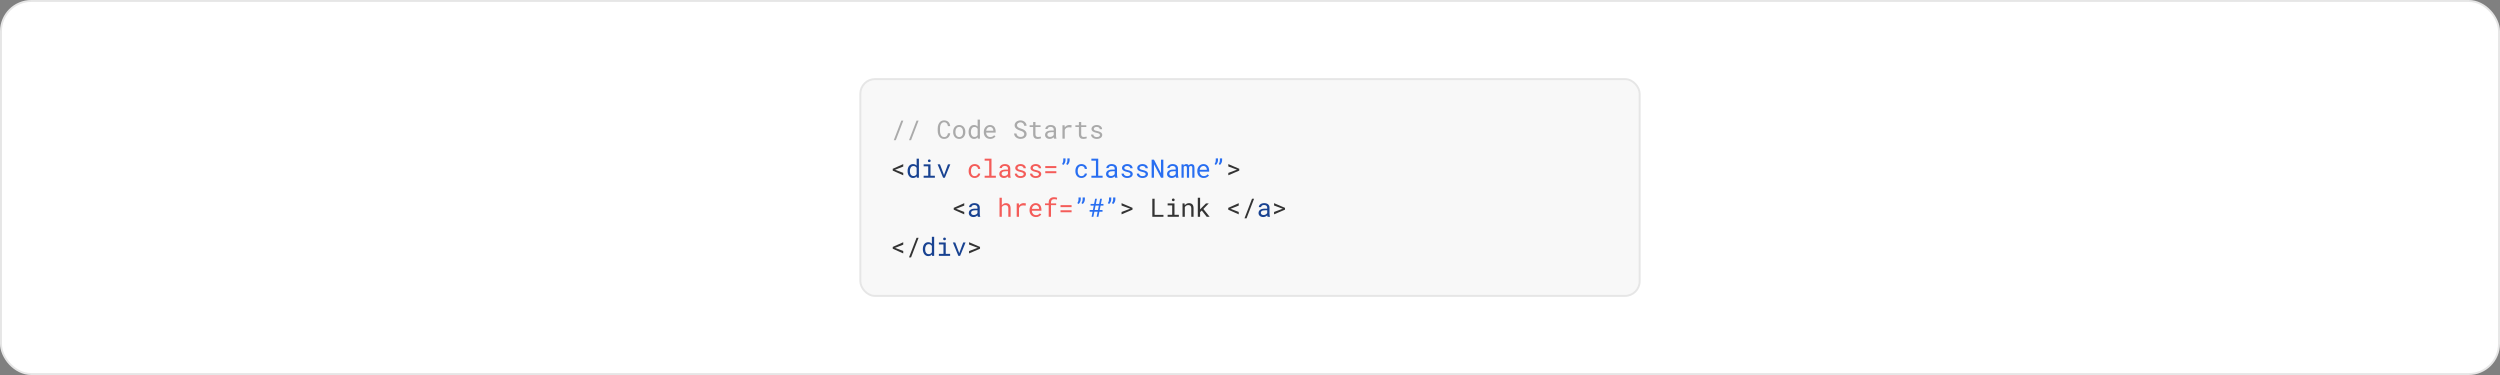 <svg width="1280" height="192" viewBox="0 0 1280 192" fill="none" xmlns="http://www.w3.org/2000/svg">
<rect x="0" y="0" width="1280" height="192" fill="#808080" stroke="none"/>
<rect x="0.5" y="0.5" width="1279" height="191" rx="15.5" fill="white"/>
<rect x="440.5" y="40.5" width="399" height="111" rx="7.5" fill="#F8F8F8"/>
<path d="M458.653 71.793H457.6L461.459 61.758H462.506L458.653 71.793ZM466.461 71.793H465.407L469.267 61.758H470.314L466.461 71.793ZM486.513 68.22C486.458 68.647 486.348 69.041 486.183 69.4C486.018 69.756 485.804 70.061 485.542 70.314C485.275 70.573 484.96 70.774 484.596 70.918C484.236 71.057 483.834 71.127 483.39 71.127C483.009 71.127 482.662 71.074 482.349 70.968C482.04 70.858 481.765 70.708 481.524 70.518C481.278 70.327 481.067 70.103 480.889 69.845C480.716 69.587 480.572 69.305 480.458 69.001C480.339 68.696 480.25 68.376 480.191 68.042C480.136 67.708 480.106 67.369 480.102 67.026V65.738C480.106 65.395 480.136 65.056 480.191 64.722C480.25 64.388 480.339 64.068 480.458 63.764C480.572 63.459 480.716 63.178 480.889 62.919C481.067 62.657 481.278 62.431 481.524 62.24C481.765 62.05 482.04 61.902 482.349 61.796C482.658 61.686 483.005 61.631 483.39 61.631C483.851 61.631 484.264 61.703 484.628 61.847C484.992 61.986 485.305 62.185 485.567 62.443C485.83 62.706 486.039 63.019 486.196 63.383C486.357 63.747 486.462 64.149 486.513 64.589H485.339C485.301 64.31 485.235 64.049 485.142 63.808C485.049 63.567 484.924 63.355 484.768 63.173C484.611 62.991 484.418 62.85 484.19 62.748C483.966 62.642 483.699 62.589 483.39 62.589C483.111 62.589 482.863 62.636 482.647 62.729C482.436 62.818 482.254 62.941 482.102 63.097C481.945 63.254 481.814 63.436 481.708 63.643C481.606 63.85 481.524 64.07 481.46 64.303C481.397 64.536 481.35 64.775 481.321 65.02C481.295 65.262 481.283 65.497 481.283 65.725V67.026C481.283 67.255 481.295 67.492 481.321 67.737C481.35 67.978 481.397 68.216 481.46 68.448C481.524 68.685 481.606 68.907 481.708 69.115C481.81 69.322 481.939 69.504 482.095 69.661C482.252 69.822 482.436 69.948 482.647 70.041C482.859 70.13 483.107 70.175 483.39 70.175C483.699 70.175 483.966 70.126 484.19 70.029C484.418 69.931 484.611 69.794 484.768 69.616C484.924 69.443 485.049 69.237 485.142 69.001C485.235 68.759 485.301 68.499 485.339 68.22H486.513ZM488.005 67.502C488.005 67.007 488.077 66.548 488.221 66.125C488.365 65.698 488.572 65.327 488.843 65.014C489.109 64.701 489.435 64.456 489.82 64.278C490.205 64.096 490.639 64.005 491.122 64.005C491.608 64.005 492.044 64.096 492.429 64.278C492.819 64.456 493.149 64.701 493.419 65.014C493.686 65.327 493.891 65.698 494.035 66.125C494.179 66.548 494.251 67.007 494.251 67.502V67.642C494.251 68.137 494.179 68.596 494.035 69.019C493.891 69.443 493.686 69.811 493.419 70.124C493.149 70.437 492.821 70.683 492.436 70.86C492.05 71.038 491.617 71.127 491.134 71.127C490.648 71.127 490.21 71.038 489.82 70.86C489.435 70.683 489.109 70.437 488.843 70.124C488.572 69.811 488.365 69.443 488.221 69.019C488.077 68.596 488.005 68.137 488.005 67.642V67.502ZM489.179 67.642C489.179 67.981 489.219 68.304 489.3 68.613C489.38 68.918 489.503 69.187 489.668 69.419C489.829 69.652 490.032 69.836 490.277 69.972C490.523 70.107 490.808 70.175 491.134 70.175C491.456 70.175 491.737 70.107 491.979 69.972C492.224 69.836 492.429 69.652 492.594 69.419C492.755 69.187 492.876 68.918 492.956 68.613C493.036 68.304 493.077 67.981 493.077 67.642V67.502C493.077 67.168 493.034 66.849 492.95 66.544C492.869 66.235 492.749 65.964 492.588 65.731C492.423 65.499 492.218 65.315 491.972 65.179C491.731 65.04 491.447 64.97 491.122 64.97C490.796 64.97 490.512 65.04 490.271 65.179C490.03 65.315 489.829 65.499 489.668 65.731C489.503 65.964 489.38 66.235 489.3 66.544C489.219 66.849 489.179 67.168 489.179 67.502V67.642ZM495.92 67.509C495.92 66.997 495.984 66.527 496.111 66.1C496.242 65.668 496.428 65.298 496.669 64.989C496.906 64.68 497.194 64.439 497.533 64.265C497.871 64.092 498.25 64.005 498.669 64.005C499.079 64.005 499.437 64.075 499.742 64.214C500.051 64.35 500.317 64.549 500.542 64.811V61.25H501.716V71H500.637L500.586 70.276C500.357 70.556 500.084 70.767 499.767 70.911C499.45 71.055 499.079 71.127 498.656 71.127C498.242 71.127 497.865 71.038 497.526 70.86C497.192 70.683 496.906 70.437 496.669 70.124C496.432 69.811 496.248 69.443 496.117 69.019C495.986 68.592 495.92 68.133 495.92 67.642V67.509ZM497.095 67.642C497.095 67.976 497.131 68.294 497.203 68.594C497.275 68.895 497.387 69.159 497.539 69.388C497.687 69.616 497.878 69.798 498.11 69.934C498.343 70.065 498.622 70.13 498.948 70.13C499.342 70.13 499.668 70.041 499.926 69.864C500.184 69.686 500.389 69.447 500.542 69.147V65.96C500.389 65.681 500.184 65.452 499.926 65.274C499.668 65.092 499.346 65.001 498.961 65.001C498.631 65.001 498.347 65.069 498.11 65.205C497.878 65.34 497.687 65.522 497.539 65.751C497.387 65.983 497.275 66.252 497.203 66.557C497.131 66.857 497.095 67.174 497.095 67.509V67.642ZM506.984 71.127C506.502 71.127 506.058 71.044 505.651 70.879C505.249 70.714 504.904 70.484 504.617 70.188C504.329 69.891 504.105 69.54 503.944 69.134C503.783 68.728 503.703 68.285 503.703 67.807V67.54C503.703 66.986 503.792 66.491 503.969 66.055C504.147 65.615 504.384 65.243 504.68 64.938C504.972 64.638 505.304 64.407 505.677 64.246C506.053 64.085 506.438 64.005 506.832 64.005C507.327 64.005 507.759 64.092 508.127 64.265C508.499 64.434 508.808 64.669 509.054 64.97C509.299 65.274 509.481 65.632 509.6 66.043C509.722 66.453 509.784 66.897 509.784 67.376V67.902H504.877V67.947C504.907 68.281 504.972 68.575 505.074 68.829C505.18 69.083 505.323 69.307 505.505 69.502C505.692 69.709 505.916 69.872 506.178 69.991C506.441 70.109 506.73 70.168 507.048 70.168C507.467 70.168 507.839 70.084 508.165 69.915C508.491 69.745 508.762 69.521 508.978 69.242L509.695 69.8C509.466 70.147 509.124 70.456 508.667 70.727C508.214 70.994 507.653 71.127 506.984 71.127ZM506.832 64.97C506.595 64.97 506.371 65.014 506.159 65.103C505.948 65.188 505.757 65.312 505.588 65.478C505.419 65.647 505.275 65.854 505.156 66.1C505.042 66.341 504.962 66.62 504.915 66.938H508.609V66.88C508.609 66.669 508.569 66.442 508.489 66.201C508.408 65.956 508.296 65.744 508.152 65.566C508.008 65.389 507.826 65.245 507.606 65.135C507.391 65.025 507.132 64.97 506.832 64.97ZM524.402 68.664C524.402 68.38 524.337 68.141 524.206 67.947C524.079 67.752 523.914 67.587 523.71 67.452C523.507 67.32 523.283 67.21 523.038 67.122C522.796 67.033 522.564 66.952 522.339 66.88C522.014 66.775 521.681 66.648 521.343 66.499C521.008 66.347 520.704 66.165 520.429 65.954C520.149 65.738 519.921 65.484 519.743 65.192C519.57 64.896 519.483 64.549 519.483 64.151C519.483 63.753 519.57 63.398 519.743 63.084C519.921 62.771 520.152 62.507 520.435 62.291C520.719 62.075 521.04 61.912 521.4 61.802C521.76 61.688 522.121 61.631 522.485 61.631C522.887 61.631 523.275 61.699 523.647 61.834C524.019 61.965 524.349 62.151 524.637 62.393C524.925 62.634 525.156 62.926 525.329 63.269C525.503 63.611 525.594 63.994 525.602 64.418H524.396C524.362 64.151 524.297 63.91 524.199 63.694C524.102 63.474 523.973 63.285 523.812 63.129C523.651 62.972 523.459 62.852 523.234 62.767C523.014 62.678 522.765 62.634 522.485 62.634C522.261 62.634 522.041 62.666 521.825 62.729C521.614 62.792 521.425 62.888 521.26 63.015C521.091 63.142 520.956 63.298 520.854 63.484C520.757 63.671 520.708 63.886 520.708 64.132C520.712 64.398 520.78 64.625 520.911 64.811C521.042 64.993 521.209 65.147 521.413 65.274C521.611 65.401 521.827 65.507 522.06 65.592C522.297 65.676 522.519 65.751 522.727 65.814C523.069 65.92 523.412 66.049 523.755 66.201C524.098 66.349 524.411 66.54 524.694 66.772C524.974 66.988 525.198 67.253 525.367 67.566C525.541 67.879 525.627 68.241 525.627 68.651C525.627 69.066 525.534 69.428 525.348 69.737C525.166 70.046 524.929 70.302 524.637 70.505C524.345 70.712 524.015 70.869 523.647 70.975C523.279 71.076 522.911 71.127 522.542 71.127C522.102 71.127 521.669 71.053 521.241 70.905C520.818 70.757 520.45 70.543 520.137 70.264C519.857 70.022 519.635 69.741 519.47 69.419C519.309 69.094 519.223 68.732 519.21 68.334H520.41C520.448 68.622 520.526 68.878 520.645 69.102C520.763 69.322 520.915 69.508 521.102 69.661C521.288 69.817 521.501 69.936 521.743 70.016C521.988 70.092 522.255 70.13 522.542 70.13C522.771 70.13 522.995 70.103 523.215 70.048C523.44 69.989 523.639 69.898 523.812 69.775C523.986 69.656 524.127 69.506 524.237 69.324C524.347 69.138 524.402 68.918 524.402 68.664ZM530.153 62.469V64.132H532.769V65.04H530.153V68.772C530.153 69.039 530.187 69.259 530.255 69.432C530.323 69.606 530.416 69.743 530.534 69.845C530.653 69.951 530.788 70.025 530.94 70.067C531.097 70.109 531.262 70.13 531.436 70.13C531.562 70.13 531.694 70.124 531.829 70.111C531.965 70.094 532.098 70.075 532.229 70.054C532.356 70.033 532.474 70.012 532.584 69.991C532.699 69.965 532.792 69.944 532.864 69.927L533.029 70.759C532.931 70.818 532.813 70.871 532.673 70.918C532.534 70.96 532.381 70.996 532.216 71.025C532.051 71.059 531.876 71.085 531.689 71.102C531.507 71.118 531.326 71.127 531.144 71.127C530.839 71.127 530.553 71.085 530.287 71C530.024 70.911 529.796 70.772 529.601 70.581C529.406 70.395 529.252 70.154 529.138 69.857C529.028 69.557 528.973 69.195 528.973 68.772V65.04H527.17V64.132H528.973V62.469H530.153ZM539.694 71C539.647 70.911 539.609 70.801 539.58 70.67C539.554 70.534 539.535 70.395 539.522 70.251C539.404 70.37 539.271 70.482 539.123 70.587C538.979 70.693 538.82 70.786 538.646 70.867C538.469 70.947 538.28 71.011 538.082 71.057C537.883 71.104 537.671 71.127 537.447 71.127C537.083 71.127 536.753 71.074 536.457 70.968C536.165 70.862 535.917 70.719 535.714 70.537C535.507 70.359 535.346 70.147 535.231 69.902C535.121 69.652 535.066 69.383 535.066 69.096C535.066 68.719 535.14 68.389 535.289 68.106C535.441 67.822 535.655 67.585 535.93 67.394C536.205 67.208 536.535 67.069 536.92 66.976C537.309 66.882 537.743 66.836 538.221 66.836H539.503V66.296C539.503 66.089 539.465 65.903 539.389 65.738C539.313 65.573 539.205 65.431 539.065 65.312C538.926 65.198 538.754 65.109 538.551 65.046C538.352 64.982 538.128 64.951 537.878 64.951C537.646 64.951 537.436 64.98 537.25 65.04C537.068 65.099 536.914 65.177 536.787 65.274C536.66 65.372 536.56 65.488 536.488 65.624C536.421 65.755 536.387 65.892 536.387 66.036H535.206C535.21 65.787 535.274 65.541 535.396 65.3C535.523 65.059 535.705 64.841 535.942 64.646C536.175 64.456 536.459 64.301 536.793 64.183C537.132 64.064 537.514 64.005 537.942 64.005C538.331 64.005 538.693 64.053 539.027 64.151C539.362 64.244 539.652 64.386 539.897 64.576C540.138 64.771 540.329 65.012 540.468 65.3C540.608 65.588 540.678 65.924 540.678 66.309V69.502C540.678 69.731 540.699 69.974 540.741 70.232C540.784 70.486 540.843 70.708 540.919 70.898V71H539.694ZM537.618 70.105C537.847 70.105 538.06 70.075 538.259 70.016C538.458 69.957 538.64 69.879 538.805 69.781C538.966 69.684 539.106 69.574 539.224 69.451C539.343 69.324 539.436 69.193 539.503 69.058V67.668H538.412C538.005 67.668 537.65 67.704 537.345 67.775C537.045 67.843 536.806 67.949 536.628 68.093C536.501 68.194 536.404 68.315 536.336 68.455C536.272 68.594 536.241 68.753 536.241 68.931C536.241 69.1 536.268 69.257 536.323 69.4C536.382 69.544 536.469 69.667 536.583 69.769C536.698 69.874 536.842 69.957 537.015 70.016C537.189 70.075 537.39 70.105 537.618 70.105ZM547.489 64.005C547.705 64.005 547.929 64.02 548.162 64.049C548.399 64.079 548.576 64.119 548.695 64.17L548.536 65.319C548.308 65.268 548.09 65.232 547.882 65.211C547.679 65.186 547.465 65.173 547.241 65.173C546.953 65.173 546.693 65.209 546.46 65.281C546.228 65.349 546.025 65.45 545.851 65.585C545.694 65.704 545.557 65.85 545.438 66.023C545.324 66.193 545.229 66.383 545.153 66.595V71H543.972V64.132H545.089L545.14 65.052L545.146 65.224C545.426 64.847 545.76 64.551 546.149 64.335C546.543 64.115 546.989 64.005 547.489 64.005ZM553.576 62.469V64.132H556.191V65.04H553.576V68.772C553.576 69.039 553.61 69.259 553.678 69.432C553.745 69.606 553.839 69.743 553.957 69.845C554.076 69.951 554.211 70.025 554.363 70.067C554.52 70.109 554.685 70.13 554.858 70.13C554.985 70.13 555.117 70.124 555.252 70.111C555.387 70.094 555.521 70.075 555.652 70.054C555.779 70.033 555.897 70.012 556.007 69.991C556.122 69.965 556.215 69.944 556.287 69.927L556.452 70.759C556.354 70.818 556.236 70.871 556.096 70.918C555.957 70.96 555.804 70.996 555.639 71.025C555.474 71.059 555.299 71.085 555.112 71.102C554.93 71.118 554.748 71.127 554.566 71.127C554.262 71.127 553.976 71.085 553.709 71C553.447 70.911 553.219 70.772 553.024 70.581C552.829 70.395 552.675 70.154 552.561 69.857C552.451 69.557 552.396 69.195 552.396 68.772V65.04H550.593V64.132H552.396V62.469H553.576ZM563.167 69.178C563.167 69.039 563.14 68.914 563.085 68.804C563.03 68.689 562.937 68.586 562.806 68.493C562.674 68.4 562.501 68.315 562.285 68.239C562.069 68.158 561.801 68.086 561.479 68.023C561.085 67.942 560.726 67.845 560.4 67.731C560.078 67.617 559.803 67.479 559.575 67.318C559.342 67.162 559.162 66.978 559.035 66.766C558.908 66.55 558.845 66.301 558.845 66.017C558.845 65.738 558.91 65.478 559.042 65.236C559.173 64.991 559.357 64.777 559.594 64.595C559.831 64.413 560.112 64.269 560.438 64.164C560.768 64.058 561.13 64.005 561.523 64.005C561.947 64.005 562.327 64.06 562.666 64.17C563.005 64.28 563.292 64.432 563.529 64.627C563.766 64.822 563.948 65.05 564.075 65.312C564.206 65.571 564.272 65.85 564.272 66.15H563.098C563.098 66.002 563.06 65.858 562.983 65.719C562.907 65.575 562.801 65.448 562.666 65.338C562.531 65.228 562.366 65.139 562.171 65.071C561.98 65.004 561.765 64.97 561.523 64.97C561.274 64.97 561.054 64.997 560.863 65.052C560.677 65.107 560.523 65.181 560.4 65.274C560.273 65.368 560.178 65.475 560.114 65.598C560.051 65.721 560.019 65.848 560.019 65.979C560.019 66.114 560.044 66.235 560.095 66.341C560.146 66.447 560.235 66.542 560.362 66.626C560.485 66.711 560.65 66.787 560.857 66.855C561.069 66.923 561.335 66.988 561.657 67.052C562.08 67.141 562.459 67.244 562.793 67.363C563.127 67.477 563.409 67.615 563.637 67.775C563.866 67.94 564.039 68.131 564.158 68.347C564.28 68.562 564.342 68.812 564.342 69.096C564.342 69.4 564.272 69.678 564.132 69.927C563.997 70.177 563.806 70.391 563.561 70.568C563.316 70.746 563.021 70.884 562.679 70.981C562.336 71.078 561.961 71.127 561.555 71.127C561.09 71.127 560.675 71.066 560.311 70.943C559.947 70.816 559.64 70.649 559.391 70.441C559.137 70.238 558.942 70.001 558.807 69.731C558.675 69.46 558.61 69.178 558.61 68.886H559.784C559.801 69.127 559.865 69.331 559.975 69.496C560.089 69.661 560.231 69.794 560.4 69.895C560.565 69.997 560.749 70.069 560.952 70.111C561.155 70.154 561.356 70.175 561.555 70.175C561.868 70.175 562.141 70.139 562.374 70.067C562.607 69.991 562.789 69.887 562.92 69.756C563 69.675 563.062 69.587 563.104 69.489C563.146 69.392 563.167 69.288 563.167 69.178Z" fill="#AAAAAA"/>
<path d="M462.462 89.756L457.079 87.35V86.423L462.462 84.024V85.268L458.577 86.791L458.241 86.899L458.577 87.014L462.462 88.512V89.756ZM628.897 89.749V88.531L633.004 86.982L633.385 86.874L633.004 86.753L628.897 85.23V84.018L634.502 86.417V87.344L628.897 89.749ZM493.692 109.756L488.31 107.35V106.423L493.692 104.024V105.268L489.808 106.792L489.471 106.899L489.808 107.014L493.692 108.512V109.756ZM574.244 109.75V108.531L578.351 106.982L578.732 106.874L578.351 106.753L574.244 105.23V104.018L579.849 106.417V107.344L574.244 109.75ZM591.161 110.003H595.68V111H589.986V101.758H591.161V110.003ZM597.826 104.132H601.336V109.984H603.577V111H597.826V109.984H600.162V105.154H597.826V104.132ZM600.009 102.329C600.009 102.228 600.024 102.132 600.054 102.043C600.088 101.955 600.138 101.878 600.206 101.815C600.261 101.76 600.331 101.718 600.416 101.688C600.504 101.654 600.604 101.637 600.714 101.637C600.824 101.637 600.921 101.654 601.006 101.688C601.09 101.718 601.16 101.76 601.215 101.815C601.283 101.874 601.334 101.948 601.368 102.037C601.402 102.126 601.418 102.223 601.418 102.329C601.418 102.52 601.359 102.678 601.241 102.805C601.122 102.932 600.947 102.996 600.714 102.996C600.477 102.996 600.299 102.932 600.181 102.805C600.066 102.678 600.009 102.52 600.009 102.329ZM605.449 111V104.132H606.503L606.585 105.147C606.687 105.004 606.797 104.872 606.916 104.754C607.038 104.631 607.167 104.525 607.303 104.437C607.506 104.301 607.726 104.197 607.963 104.125C608.204 104.049 608.458 104.009 608.725 104.005C609.084 104.005 609.41 104.056 609.702 104.157C609.998 104.259 610.25 104.417 610.458 104.633C610.665 104.849 610.824 105.124 610.934 105.458C611.048 105.789 611.105 106.182 611.105 106.639V111H609.931V106.665C609.931 106.36 609.897 106.102 609.829 105.89C609.761 105.679 609.662 105.507 609.531 105.376C609.395 105.245 609.23 105.15 609.036 105.09C608.845 105.031 608.625 105.001 608.375 105.001C608.16 105.001 607.959 105.033 607.772 105.097C607.586 105.156 607.415 105.238 607.258 105.344C607.131 105.437 607.013 105.545 606.903 105.668C606.797 105.791 606.704 105.926 606.624 106.074V111H605.449ZM615.313 107.794L614.45 108.626V111H613.27V101.25H614.45V107.217L615.218 106.392L617.472 104.132H618.9L616.12 106.995L619.325 111H617.833L615.313 107.794ZM634.229 109.756L628.847 107.35V106.423L634.229 104.024V105.268L630.345 106.792L630.008 106.899L630.345 107.014L634.229 108.512V109.756ZM638.229 111.793H637.175L641.034 101.758H642.082L638.229 111.793ZM652.32 109.75V108.531L656.427 106.982L656.808 106.874L656.427 106.753L652.32 105.23V104.018L657.925 106.417V107.344L652.32 109.75ZM462.462 129.756L457.079 127.35V126.423L462.462 124.024V125.268L458.577 126.792L458.241 126.899L458.577 127.014L462.462 128.512V129.756ZM466.461 131.793H465.407L469.267 121.758H470.314L466.461 131.793ZM496.168 129.75V128.531L500.275 126.982L500.656 126.874L500.275 126.753L496.168 125.23V124.018L501.773 126.417V127.344L496.168 129.75Z" fill="#333333"/>
<path d="M464.69 87.509C464.69 86.997 464.753 86.527 464.88 86.1C465.012 85.668 465.198 85.298 465.439 84.989C465.676 84.68 465.964 84.439 466.302 84.265C466.641 84.092 467.02 84.005 467.438 84.005C467.849 84.005 468.207 84.075 468.511 84.214C468.82 84.35 469.087 84.549 469.311 84.811V81.25H470.485V91H469.406L469.355 90.276C469.127 90.556 468.854 90.767 468.537 90.911C468.219 91.055 467.849 91.127 467.426 91.127C467.011 91.127 466.634 91.038 466.296 90.86C465.962 90.683 465.676 90.437 465.439 90.124C465.202 89.811 465.018 89.443 464.887 89.019C464.756 88.592 464.69 88.133 464.69 87.642V87.509ZM465.864 87.642C465.864 87.976 465.9 88.294 465.972 88.594C466.044 88.895 466.156 89.159 466.309 89.388C466.457 89.616 466.647 89.798 466.88 89.934C467.113 90.065 467.392 90.13 467.718 90.13C468.111 90.13 468.437 90.041 468.695 89.864C468.953 89.686 469.159 89.447 469.311 89.147V85.96C469.159 85.681 468.953 85.452 468.695 85.274C468.437 85.092 468.116 85.001 467.73 85.001C467.4 85.001 467.117 85.069 466.88 85.205C466.647 85.34 466.457 85.522 466.309 85.751C466.156 85.983 466.044 86.252 465.972 86.557C465.9 86.857 465.864 87.174 465.864 87.509V87.642ZM472.904 84.132H476.414V89.984H478.655V91H472.904V89.984H475.24V85.154H472.904V84.132ZM475.087 82.329C475.087 82.228 475.102 82.132 475.132 82.043C475.166 81.955 475.216 81.878 475.284 81.815C475.339 81.76 475.409 81.718 475.494 81.688C475.583 81.654 475.682 81.637 475.792 81.637C475.902 81.637 475.999 81.654 476.084 81.688C476.169 81.718 476.238 81.76 476.293 81.815C476.361 81.874 476.412 81.948 476.446 82.037C476.48 82.126 476.497 82.223 476.497 82.329C476.497 82.519 476.437 82.678 476.319 82.805C476.2 82.932 476.025 82.996 475.792 82.996C475.555 82.996 475.377 82.932 475.259 82.805C475.145 82.678 475.087 82.519 475.087 82.329ZM482.87 91L480.045 84.132H481.251L483.219 89.311L483.327 89.737L483.441 89.311L485.364 84.132H486.564L483.765 91H482.87ZM500.656 111C500.609 110.911 500.571 110.801 500.542 110.67C500.516 110.535 500.497 110.395 500.484 110.251C500.366 110.369 500.233 110.482 500.084 110.587C499.941 110.693 499.782 110.786 499.608 110.867C499.431 110.947 499.242 111.011 499.043 111.057C498.845 111.104 498.633 111.127 498.409 111.127C498.045 111.127 497.715 111.074 497.418 110.968C497.126 110.862 496.879 110.719 496.676 110.537C496.468 110.359 496.308 110.147 496.193 109.902C496.083 109.652 496.028 109.383 496.028 109.096C496.028 108.719 496.102 108.389 496.25 108.105C496.403 107.822 496.617 107.585 496.892 107.395C497.167 107.208 497.497 107.069 497.882 106.976C498.271 106.882 498.705 106.836 499.183 106.836H500.465V106.296C500.465 106.089 500.427 105.903 500.351 105.738C500.275 105.573 500.167 105.431 500.027 105.312C499.888 105.198 499.716 105.109 499.513 105.046C499.314 104.982 499.09 104.951 498.84 104.951C498.608 104.951 498.398 104.98 498.212 105.04C498.03 105.099 497.875 105.177 497.749 105.274C497.622 105.372 497.522 105.488 497.45 105.624C497.382 105.755 497.349 105.892 497.349 106.036H496.168C496.172 105.786 496.236 105.541 496.358 105.3C496.485 105.059 496.667 104.841 496.904 104.646C497.137 104.456 497.421 104.301 497.755 104.183C498.093 104.064 498.476 104.005 498.904 104.005C499.293 104.005 499.655 104.054 499.989 104.151C500.324 104.244 500.613 104.386 500.859 104.576C501.1 104.771 501.291 105.012 501.43 105.3C501.57 105.588 501.64 105.924 501.64 106.309V109.502C501.64 109.73 501.661 109.974 501.703 110.232C501.745 110.486 501.805 110.708 501.881 110.898V111H500.656ZM498.58 110.105C498.809 110.105 499.022 110.075 499.221 110.016C499.42 109.957 499.602 109.879 499.767 109.781C499.928 109.684 500.068 109.574 500.186 109.451C500.305 109.324 500.398 109.193 500.465 109.058V107.667H499.374C498.967 107.667 498.612 107.703 498.307 107.775C498.007 107.843 497.768 107.949 497.59 108.093C497.463 108.194 497.366 108.315 497.298 108.455C497.234 108.594 497.203 108.753 497.203 108.931C497.203 109.1 497.23 109.257 497.285 109.4C497.344 109.544 497.431 109.667 497.545 109.769C497.66 109.874 497.804 109.957 497.977 110.016C498.151 110.075 498.352 110.105 498.58 110.105ZM649 111C648.954 110.911 648.916 110.801 648.886 110.67C648.861 110.535 648.842 110.395 648.829 110.251C648.711 110.369 648.577 110.482 648.429 110.587C648.285 110.693 648.127 110.786 647.953 110.867C647.775 110.947 647.587 111.011 647.388 111.057C647.189 111.104 646.978 111.127 646.753 111.127C646.389 111.127 646.059 111.074 645.763 110.968C645.471 110.862 645.224 110.719 645.021 110.537C644.813 110.359 644.652 110.147 644.538 109.902C644.428 109.652 644.373 109.383 644.373 109.096C644.373 108.719 644.447 108.389 644.595 108.105C644.748 107.822 644.961 107.585 645.236 107.395C645.511 107.208 645.841 107.069 646.227 106.976C646.616 106.882 647.05 106.836 647.528 106.836H648.81V106.296C648.81 106.089 648.772 105.903 648.696 105.738C648.62 105.573 648.512 105.431 648.372 105.312C648.232 105.198 648.061 105.109 647.858 105.046C647.659 104.982 647.435 104.951 647.185 104.951C646.952 104.951 646.743 104.98 646.557 105.04C646.375 105.099 646.22 105.177 646.093 105.274C645.966 105.372 645.867 105.488 645.795 105.624C645.727 105.755 645.693 105.892 645.693 106.036H644.513C644.517 105.786 644.58 105.541 644.703 105.3C644.83 105.059 645.012 104.841 645.249 104.646C645.482 104.456 645.765 104.301 646.1 104.183C646.438 104.064 646.821 104.005 647.249 104.005C647.638 104.005 648 104.054 648.334 104.151C648.668 104.244 648.958 104.386 649.204 104.576C649.445 104.771 649.635 105.012 649.775 105.3C649.915 105.588 649.984 105.924 649.984 106.309V109.502C649.984 109.73 650.006 109.974 650.048 110.232C650.09 110.486 650.149 110.708 650.226 110.898V111H649ZM646.925 110.105C647.153 110.105 647.367 110.075 647.566 110.016C647.765 109.957 647.947 109.879 648.112 109.781C648.273 109.684 648.412 109.574 648.531 109.451C648.649 109.324 648.742 109.193 648.81 109.058V107.667H647.718C647.312 107.667 646.957 107.703 646.652 107.775C646.351 107.843 646.112 107.949 645.935 108.093C645.808 108.194 645.71 108.315 645.643 108.455C645.579 108.594 645.547 108.753 645.547 108.931C645.547 109.1 645.575 109.257 645.63 109.4C645.689 109.544 645.776 109.667 645.89 109.769C646.004 109.874 646.148 109.957 646.322 110.016C646.495 110.075 646.696 110.105 646.925 110.105ZM472.498 127.509C472.498 126.997 472.561 126.527 472.688 126.1C472.819 125.668 473.005 125.298 473.247 124.989C473.484 124.68 473.771 124.439 474.11 124.265C474.448 124.092 474.827 124.005 475.246 124.005C475.657 124.005 476.014 124.075 476.319 124.214C476.628 124.35 476.894 124.549 477.119 124.811V121.25H478.293V131H477.214L477.163 130.276C476.935 130.556 476.662 130.767 476.344 130.911C476.027 131.055 475.657 131.127 475.233 131.127C474.819 131.127 474.442 131.038 474.104 130.86C473.769 130.683 473.484 130.437 473.247 130.124C473.01 129.811 472.826 129.443 472.694 129.02C472.563 128.592 472.498 128.133 472.498 127.642V127.509ZM473.672 127.642C473.672 127.976 473.708 128.294 473.78 128.594C473.852 128.895 473.964 129.159 474.116 129.388C474.264 129.616 474.455 129.798 474.688 129.934C474.92 130.065 475.2 130.13 475.525 130.13C475.919 130.13 476.245 130.042 476.503 129.864C476.761 129.686 476.966 129.447 477.119 129.146V125.96C476.966 125.681 476.761 125.452 476.503 125.274C476.245 125.092 475.923 125.001 475.538 125.001C475.208 125.001 474.924 125.069 474.688 125.205C474.455 125.34 474.264 125.522 474.116 125.75C473.964 125.983 473.852 126.252 473.78 126.557C473.708 126.857 473.672 127.174 473.672 127.509V127.642ZM480.711 124.132H484.222V129.984H486.462V131H480.711V129.984H483.047V125.154H480.711V124.132ZM482.895 122.329C482.895 122.228 482.91 122.132 482.939 122.043C482.973 121.955 483.024 121.878 483.092 121.815C483.147 121.76 483.217 121.718 483.301 121.688C483.39 121.654 483.49 121.637 483.6 121.637C483.71 121.637 483.807 121.654 483.892 121.688C483.976 121.718 484.046 121.76 484.101 121.815C484.169 121.874 484.22 121.948 484.253 122.037C484.287 122.126 484.304 122.223 484.304 122.329C484.304 122.52 484.245 122.678 484.126 122.805C484.008 122.932 483.832 122.996 483.6 122.996C483.363 122.996 483.185 122.932 483.066 122.805C482.952 122.678 482.895 122.52 482.895 122.329ZM490.677 131L487.853 124.132H489.059L491.026 129.312L491.134 129.737L491.249 129.312L493.172 124.132H494.372L491.572 131H490.677Z" fill="#184291"/>
<path d="M499.069 90.175C499.28 90.175 499.486 90.141 499.685 90.073C499.888 90.005 500.068 89.91 500.224 89.788C500.381 89.669 500.506 89.529 500.599 89.369C500.696 89.204 500.747 89.026 500.751 88.835H501.862C501.858 89.14 501.777 89.432 501.621 89.711C501.468 89.987 501.263 90.228 501.005 90.435C500.747 90.647 500.451 90.816 500.116 90.943C499.782 91.066 499.433 91.127 499.069 91.127C498.548 91.127 498.093 91.034 497.704 90.848C497.315 90.662 496.991 90.41 496.733 90.092C496.471 89.779 496.274 89.417 496.143 89.007C496.011 88.592 495.946 88.156 495.946 87.699V87.433C495.946 86.98 496.011 86.546 496.143 86.131C496.274 85.717 496.471 85.351 496.733 85.033C496.991 84.72 497.315 84.47 497.704 84.284C498.093 84.098 498.548 84.005 499.069 84.005C499.475 84.005 499.847 84.07 500.186 84.202C500.529 84.329 500.825 84.502 501.075 84.722C501.32 84.947 501.513 85.211 501.652 85.516C501.792 85.82 501.862 86.146 501.862 86.493H500.751C500.747 86.286 500.7 86.091 500.611 85.909C500.527 85.723 500.41 85.56 500.262 85.42C500.114 85.281 499.936 85.171 499.729 85.09C499.526 85.01 499.306 84.97 499.069 84.97C498.705 84.97 498.398 85.044 498.148 85.192C497.903 85.336 497.704 85.524 497.552 85.757C497.399 85.994 497.289 86.258 497.222 86.55C497.158 86.842 497.126 87.136 497.126 87.433V87.699C497.126 88 497.158 88.298 497.222 88.594C497.289 88.886 497.399 89.149 497.552 89.381C497.7 89.618 497.897 89.811 498.142 89.959C498.392 90.103 498.701 90.175 499.069 90.175ZM504.134 81.25H507.645V89.984H509.885V91H504.134V89.984H506.47V82.272H504.134V81.25ZM516.271 91C516.224 90.911 516.186 90.801 516.157 90.67C516.131 90.534 516.112 90.395 516.1 90.251C515.981 90.37 515.848 90.482 515.7 90.587C515.556 90.693 515.397 90.786 515.224 90.867C515.046 90.947 514.858 91.011 514.659 91.057C514.46 91.104 514.248 91.127 514.024 91.127C513.66 91.127 513.33 91.074 513.034 90.968C512.742 90.862 512.494 90.719 512.291 90.537C512.084 90.359 511.923 90.147 511.809 89.902C511.699 89.652 511.644 89.383 511.644 89.096C511.644 88.719 511.718 88.389 511.866 88.106C512.018 87.822 512.232 87.585 512.507 87.394C512.782 87.208 513.112 87.069 513.497 86.976C513.886 86.882 514.32 86.836 514.798 86.836H516.081V86.296C516.081 86.089 516.042 85.903 515.966 85.738C515.89 85.573 515.782 85.431 515.643 85.312C515.503 85.198 515.332 85.109 515.128 85.046C514.93 84.982 514.705 84.951 514.456 84.951C514.223 84.951 514.013 84.98 513.827 85.04C513.645 85.099 513.491 85.177 513.364 85.274C513.237 85.372 513.137 85.488 513.065 85.624C512.998 85.755 512.964 85.892 512.964 86.036H511.783C511.787 85.787 511.851 85.541 511.974 85.3C512.101 85.059 512.283 84.841 512.52 84.646C512.752 84.456 513.036 84.301 513.37 84.183C513.709 84.064 514.092 84.005 514.519 84.005C514.908 84.005 515.27 84.053 515.604 84.151C515.939 84.244 516.229 84.386 516.474 84.576C516.715 84.771 516.906 85.012 517.045 85.3C517.185 85.588 517.255 85.924 517.255 86.309V89.502C517.255 89.731 517.276 89.974 517.318 90.232C517.361 90.486 517.42 90.708 517.496 90.898V91H516.271ZM514.195 90.105C514.424 90.105 514.638 90.075 514.836 90.016C515.035 89.957 515.217 89.879 515.382 89.781C515.543 89.684 515.683 89.574 515.801 89.451C515.92 89.324 516.013 89.193 516.081 89.058V87.668H514.989C514.583 87.668 514.227 87.704 513.922 87.775C513.622 87.843 513.383 87.949 513.205 88.093C513.078 88.194 512.981 88.315 512.913 88.455C512.85 88.594 512.818 88.753 512.818 88.931C512.818 89.1 512.845 89.257 512.9 89.4C512.96 89.544 513.046 89.667 513.161 89.769C513.275 89.874 513.419 89.957 513.592 90.016C513.766 90.075 513.967 90.105 514.195 90.105ZM524.129 89.178C524.129 89.039 524.102 88.914 524.047 88.804C523.992 88.689 523.899 88.586 523.768 88.493C523.636 88.4 523.463 88.315 523.247 88.239C523.031 88.158 522.763 88.086 522.441 88.023C522.047 87.942 521.688 87.845 521.362 87.731C521.04 87.617 520.765 87.479 520.537 87.318C520.304 87.162 520.124 86.978 519.997 86.766C519.87 86.55 519.807 86.301 519.807 86.017C519.807 85.738 519.872 85.478 520.003 85.236C520.135 84.991 520.319 84.777 520.556 84.595C520.793 84.413 521.074 84.269 521.4 84.164C521.73 84.058 522.092 84.005 522.485 84.005C522.909 84.005 523.289 84.06 523.628 84.17C523.966 84.28 524.254 84.432 524.491 84.627C524.728 84.822 524.91 85.05 525.037 85.312C525.168 85.571 525.234 85.85 525.234 86.15H524.06C524.06 86.002 524.021 85.858 523.945 85.719C523.869 85.575 523.763 85.448 523.628 85.338C523.493 85.228 523.327 85.139 523.133 85.071C522.942 85.004 522.727 84.97 522.485 84.97C522.236 84.97 522.016 84.997 521.825 85.052C521.639 85.107 521.485 85.181 521.362 85.274C521.235 85.368 521.14 85.475 521.076 85.598C521.013 85.721 520.981 85.848 520.981 85.979C520.981 86.114 521.006 86.235 521.057 86.341C521.108 86.447 521.197 86.542 521.324 86.626C521.446 86.711 521.611 86.787 521.819 86.855C522.03 86.923 522.297 86.988 522.619 87.052C523.042 87.141 523.421 87.244 523.755 87.363C524.089 87.477 524.371 87.615 524.599 87.775C524.828 87.94 525.001 88.131 525.12 88.347C525.242 88.562 525.304 88.812 525.304 89.096C525.304 89.4 525.234 89.678 525.094 89.927C524.959 90.177 524.768 90.391 524.523 90.568C524.278 90.746 523.983 90.884 523.641 90.981C523.298 91.078 522.923 91.127 522.517 91.127C522.052 91.127 521.637 91.066 521.273 90.943C520.909 90.816 520.602 90.649 520.353 90.441C520.099 90.238 519.904 90.001 519.769 89.731C519.637 89.46 519.572 89.178 519.572 88.886H520.746C520.763 89.127 520.826 89.331 520.937 89.496C521.051 89.661 521.193 89.794 521.362 89.895C521.527 89.997 521.711 90.069 521.914 90.111C522.117 90.154 522.318 90.175 522.517 90.175C522.83 90.175 523.103 90.139 523.336 90.067C523.569 89.991 523.751 89.887 523.882 89.756C523.962 89.675 524.024 89.587 524.066 89.489C524.108 89.392 524.129 89.288 524.129 89.178ZM531.937 89.178C531.937 89.039 531.91 88.914 531.854 88.804C531.799 88.689 531.706 88.586 531.575 88.493C531.444 88.4 531.271 88.315 531.055 88.239C530.839 88.158 530.57 88.086 530.249 88.023C529.855 87.942 529.495 87.845 529.169 87.731C528.848 87.617 528.573 87.479 528.344 87.318C528.111 87.162 527.932 86.978 527.805 86.766C527.678 86.55 527.614 86.301 527.614 86.017C527.614 85.738 527.68 85.478 527.811 85.236C527.942 84.991 528.126 84.777 528.363 84.595C528.6 84.413 528.882 84.269 529.208 84.164C529.538 84.058 529.899 84.005 530.293 84.005C530.716 84.005 531.097 84.06 531.436 84.17C531.774 84.28 532.062 84.432 532.299 84.627C532.536 84.822 532.718 85.05 532.845 85.312C532.976 85.571 533.042 85.85 533.042 86.15H531.867C531.867 86.002 531.829 85.858 531.753 85.719C531.677 85.575 531.571 85.448 531.436 85.338C531.3 85.228 531.135 85.139 530.94 85.071C530.75 85.004 530.534 84.97 530.293 84.97C530.043 84.97 529.823 84.997 529.633 85.052C529.447 85.107 529.292 85.181 529.169 85.274C529.042 85.368 528.947 85.475 528.884 85.598C528.82 85.721 528.789 85.848 528.789 85.979C528.789 86.114 528.814 86.235 528.865 86.341C528.916 86.447 529.004 86.542 529.131 86.626C529.254 86.711 529.419 86.787 529.626 86.855C529.838 86.923 530.105 86.988 530.426 87.052C530.849 87.141 531.228 87.244 531.562 87.363C531.897 87.477 532.178 87.615 532.407 87.775C532.635 87.94 532.809 88.131 532.927 88.347C533.05 88.562 533.111 88.812 533.111 89.096C533.111 89.4 533.042 89.678 532.902 89.927C532.766 90.177 532.576 90.391 532.331 90.568C532.085 90.746 531.791 90.884 531.448 90.981C531.105 91.078 530.731 91.127 530.325 91.127C529.859 91.127 529.444 91.066 529.081 90.943C528.717 90.816 528.41 90.649 528.16 90.441C527.906 90.238 527.712 90.001 527.576 89.731C527.445 89.46 527.379 89.178 527.379 88.886H528.554C528.571 89.127 528.634 89.331 528.744 89.496C528.858 89.661 529 89.794 529.169 89.895C529.334 89.997 529.519 90.069 529.722 90.111C529.925 90.154 530.126 90.175 530.325 90.175C530.638 90.175 530.911 90.139 531.144 90.067C531.376 89.991 531.558 89.887 531.689 89.756C531.77 89.675 531.831 89.587 531.874 89.489C531.916 89.392 531.937 89.288 531.937 89.178ZM540.843 86.049H535.174V85.027H540.843V86.049ZM540.843 88.683H535.174V87.668H540.843V88.683ZM512.932 105.154C513.025 105.014 513.129 104.887 513.243 104.773C513.357 104.654 513.478 104.551 513.605 104.462C513.808 104.314 514.03 104.202 514.271 104.125C514.517 104.049 514.777 104.009 515.052 104.005C515.412 104.005 515.738 104.058 516.03 104.164C516.326 104.265 516.578 104.426 516.785 104.646C516.993 104.866 517.151 105.145 517.261 105.484C517.375 105.818 517.433 106.216 517.433 106.677V111H516.258V106.665C516.258 106.394 516.227 106.157 516.163 105.954C516.1 105.746 516.007 105.575 515.884 105.439C515.753 105.291 515.588 105.181 515.389 105.109C515.19 105.033 514.961 104.997 514.703 105.001C514.492 105.001 514.291 105.031 514.1 105.09C513.91 105.15 513.734 105.234 513.573 105.344C513.446 105.429 513.328 105.528 513.218 105.643C513.112 105.753 513.017 105.875 512.932 106.011V111H511.758V101.25H512.932V105.154ZM524.066 104.005C524.282 104.005 524.506 104.02 524.739 104.049C524.976 104.079 525.153 104.119 525.272 104.17L525.113 105.319C524.885 105.268 524.667 105.232 524.459 105.211C524.256 105.186 524.043 105.173 523.818 105.173C523.531 105.173 523.27 105.209 523.038 105.281C522.805 105.348 522.602 105.45 522.428 105.585C522.272 105.704 522.134 105.85 522.016 106.023C521.901 106.193 521.806 106.383 521.73 106.595V111H520.549V104.132H521.667L521.717 105.052L521.724 105.224C522.003 104.847 522.337 104.551 522.727 104.335C523.12 104.115 523.567 104.005 524.066 104.005ZM530.407 111.127C529.925 111.127 529.48 111.044 529.074 110.879C528.672 110.714 528.327 110.484 528.04 110.188C527.752 109.891 527.528 109.54 527.367 109.134C527.206 108.728 527.125 108.285 527.125 107.807V107.541C527.125 106.986 527.214 106.491 527.392 106.055C527.57 105.615 527.807 105.243 528.103 104.938C528.395 104.638 528.727 104.407 529.1 104.246C529.476 104.085 529.861 104.005 530.255 104.005C530.75 104.005 531.182 104.092 531.55 104.265C531.922 104.434 532.231 104.669 532.477 104.97C532.722 105.274 532.904 105.632 533.022 106.042C533.145 106.453 533.207 106.897 533.207 107.375V107.902H528.3V107.947C528.329 108.281 528.395 108.575 528.497 108.829C528.602 109.083 528.746 109.307 528.928 109.502C529.114 109.709 529.339 109.872 529.601 109.991C529.863 110.109 530.153 110.168 530.471 110.168C530.89 110.168 531.262 110.084 531.588 109.915C531.914 109.745 532.185 109.521 532.4 109.242L533.118 109.8C532.889 110.147 532.546 110.456 532.089 110.727C531.637 110.994 531.076 111.127 530.407 111.127ZM530.255 104.97C530.018 104.97 529.794 105.014 529.582 105.103C529.37 105.188 529.18 105.312 529.011 105.478C528.841 105.647 528.698 105.854 528.579 106.1C528.465 106.341 528.384 106.62 528.338 106.938H532.032V106.88C532.032 106.669 531.992 106.442 531.912 106.201C531.831 105.956 531.719 105.744 531.575 105.566C531.431 105.389 531.249 105.245 531.029 105.135C530.813 105.025 530.555 104.97 530.255 104.97ZM536.933 111V105.04H535.041V104.132H536.933V103.649C536.933 103.209 536.996 102.824 537.123 102.494C537.254 102.16 537.438 101.881 537.675 101.656C537.908 101.432 538.189 101.263 538.52 101.148C538.85 101.034 539.218 100.977 539.624 100.977C539.793 100.977 539.96 100.988 540.125 101.009C540.291 101.026 540.453 101.049 540.614 101.079C540.72 101.1 540.826 101.123 540.932 101.148C541.037 101.17 541.145 101.195 541.255 101.225L541.116 102.196C540.942 102.137 540.739 102.086 540.506 102.043C540.278 101.997 540.032 101.974 539.77 101.974C539.503 101.974 539.266 102.007 539.059 102.075C538.856 102.139 538.687 102.236 538.551 102.367C538.407 102.503 538.297 102.678 538.221 102.894C538.149 103.11 538.113 103.362 538.113 103.649V104.132H540.76V105.04H538.113V111H536.933ZM548.65 106.049H542.982V105.027H548.65V106.049ZM548.65 108.683H542.982V107.667H548.65V108.683Z" fill="#F45C59"/>
<path d="M545.54 82.043C545.54 82.242 545.515 82.452 545.464 82.672C545.417 82.892 545.347 83.108 545.254 83.319C545.157 83.535 545.041 83.74 544.905 83.935C544.77 84.13 544.613 84.303 544.436 84.456L543.794 83.999C543.993 83.698 544.141 83.391 544.239 83.078C544.34 82.765 544.391 82.426 544.391 82.062V81.11H545.54V82.043ZM547.647 82.043C547.647 82.242 547.622 82.452 547.571 82.672C547.525 82.892 547.455 83.108 547.362 83.319C547.264 83.535 547.148 83.74 547.013 83.935C546.877 84.13 546.721 84.303 546.543 84.456L545.902 83.999C546.101 83.698 546.249 83.391 546.346 83.078C546.448 82.765 546.499 82.426 546.499 82.062V81.11H547.647V82.043ZM553.722 90.175C553.934 90.175 554.139 90.141 554.338 90.073C554.541 90.005 554.721 89.91 554.877 89.788C555.034 89.669 555.159 89.529 555.252 89.369C555.349 89.204 555.4 89.026 555.404 88.835H556.515C556.511 89.14 556.431 89.432 556.274 89.711C556.122 89.987 555.916 90.228 555.658 90.435C555.4 90.647 555.104 90.816 554.77 90.943C554.435 91.066 554.086 91.127 553.722 91.127C553.202 91.127 552.747 91.034 552.357 90.848C551.968 90.662 551.644 90.41 551.386 90.092C551.124 89.779 550.927 89.417 550.796 89.007C550.665 88.592 550.599 88.156 550.599 87.699V87.433C550.599 86.98 550.665 86.546 550.796 86.131C550.927 85.717 551.124 85.351 551.386 85.033C551.644 84.72 551.968 84.47 552.357 84.284C552.747 84.098 553.202 84.005 553.722 84.005C554.128 84.005 554.501 84.07 554.839 84.202C555.182 84.329 555.478 84.502 555.728 84.722C555.973 84.947 556.166 85.211 556.306 85.516C556.445 85.82 556.515 86.146 556.515 86.493H555.404C555.4 86.286 555.354 86.091 555.265 85.909C555.18 85.723 555.064 85.56 554.916 85.42C554.767 85.281 554.59 85.171 554.382 85.09C554.179 85.01 553.959 84.97 553.722 84.97C553.358 84.97 553.051 85.044 552.802 85.192C552.556 85.336 552.357 85.524 552.205 85.757C552.053 85.994 551.943 86.258 551.875 86.55C551.812 86.842 551.78 87.136 551.78 87.433V87.699C551.78 88 551.812 88.298 551.875 88.594C551.943 88.886 552.053 89.149 552.205 89.381C552.353 89.618 552.55 89.811 552.795 89.959C553.045 90.103 553.354 90.175 553.722 90.175ZM558.788 81.25H562.298V89.984H564.539V91H558.788V89.984H561.124V82.272H558.788V81.25ZM570.924 91C570.878 90.911 570.84 90.801 570.81 90.67C570.785 90.534 570.766 90.395 570.753 90.251C570.634 90.37 570.501 90.482 570.353 90.587C570.209 90.693 570.05 90.786 569.877 90.867C569.699 90.947 569.511 91.011 569.312 91.057C569.113 91.104 568.902 91.127 568.677 91.127C568.313 91.127 567.983 91.074 567.687 90.968C567.395 90.862 567.147 90.719 566.944 90.537C566.737 90.359 566.576 90.147 566.462 89.902C566.352 89.652 566.297 89.383 566.297 89.096C566.297 88.719 566.371 88.389 566.519 88.106C566.671 87.822 566.885 87.585 567.16 87.394C567.435 87.208 567.765 87.069 568.15 86.976C568.54 86.882 568.973 86.836 569.452 86.836H570.734V86.296C570.734 86.089 570.696 85.903 570.62 85.738C570.543 85.573 570.436 85.431 570.296 85.312C570.156 85.198 569.985 85.109 569.782 85.046C569.583 84.982 569.359 84.951 569.109 84.951C568.876 84.951 568.667 84.98 568.48 85.04C568.299 85.099 568.144 85.177 568.017 85.274C567.89 85.372 567.791 85.488 567.719 85.624C567.651 85.755 567.617 85.892 567.617 86.036H566.437C566.441 85.787 566.504 85.541 566.627 85.3C566.754 85.059 566.936 84.841 567.173 84.646C567.406 84.456 567.689 84.301 568.023 84.183C568.362 84.064 568.745 84.005 569.172 84.005C569.562 84.005 569.924 84.053 570.258 84.151C570.592 84.244 570.882 84.386 571.127 84.576C571.369 84.771 571.559 85.012 571.699 85.3C571.838 85.588 571.908 85.924 571.908 86.309V89.502C571.908 89.731 571.929 89.974 571.972 90.232C572.014 90.486 572.073 90.708 572.149 90.898V91H570.924ZM568.849 90.105C569.077 90.105 569.291 90.075 569.49 90.016C569.689 89.957 569.871 89.879 570.036 89.781C570.196 89.684 570.336 89.574 570.455 89.451C570.573 89.324 570.666 89.193 570.734 89.058V87.668H569.642C569.236 87.668 568.88 87.704 568.576 87.775C568.275 87.843 568.036 87.949 567.858 88.093C567.731 88.194 567.634 88.315 567.566 88.455C567.503 88.594 567.471 88.753 567.471 88.931C567.471 89.1 567.499 89.257 567.554 89.4C567.613 89.544 567.7 89.667 567.814 89.769C567.928 89.874 568.072 89.957 568.246 90.016C568.419 90.075 568.62 90.105 568.849 90.105ZM578.783 89.178C578.783 89.039 578.755 88.914 578.7 88.804C578.645 88.689 578.552 88.586 578.421 88.493C578.29 88.4 578.116 88.315 577.9 88.239C577.685 88.158 577.416 88.086 577.094 88.023C576.701 87.942 576.341 87.845 576.015 87.731C575.694 87.617 575.418 87.479 575.19 87.318C574.957 87.162 574.777 86.978 574.65 86.766C574.523 86.55 574.46 86.301 574.46 86.017C574.46 85.738 574.526 85.478 574.657 85.236C574.788 84.991 574.972 84.777 575.209 84.595C575.446 84.413 575.727 84.269 576.053 84.164C576.383 84.058 576.745 84.005 577.139 84.005C577.562 84.005 577.943 84.06 578.281 84.17C578.62 84.28 578.908 84.432 579.145 84.627C579.382 84.822 579.563 85.05 579.69 85.312C579.822 85.571 579.887 85.85 579.887 86.15H578.713C578.713 86.002 578.675 85.858 578.599 85.719C578.522 85.575 578.417 85.448 578.281 85.338C578.146 85.228 577.981 85.139 577.786 85.071C577.596 85.004 577.38 84.97 577.139 84.97C576.889 84.97 576.669 84.997 576.479 85.052C576.292 85.107 576.138 85.181 576.015 85.274C575.888 85.368 575.793 85.475 575.729 85.598C575.666 85.721 575.634 85.848 575.634 85.979C575.634 86.114 575.66 86.235 575.71 86.341C575.761 86.447 575.85 86.542 575.977 86.626C576.1 86.711 576.265 86.787 576.472 86.855C576.684 86.923 576.95 86.988 577.272 87.052C577.695 87.141 578.074 87.244 578.408 87.363C578.743 87.477 579.024 87.615 579.252 87.775C579.481 87.94 579.654 88.131 579.773 88.347C579.896 88.562 579.957 88.812 579.957 89.096C579.957 89.4 579.887 89.678 579.748 89.927C579.612 90.177 579.422 90.391 579.176 90.568C578.931 90.746 578.637 90.884 578.294 90.981C577.951 91.078 577.577 91.127 577.17 91.127C576.705 91.127 576.29 91.066 575.926 90.943C575.562 90.816 575.256 90.649 575.006 90.441C574.752 90.238 574.557 90.001 574.422 89.731C574.291 89.46 574.225 89.178 574.225 88.886H575.399C575.416 89.127 575.48 89.331 575.59 89.496C575.704 89.661 575.846 89.794 576.015 89.895C576.18 89.997 576.364 90.069 576.567 90.111C576.771 90.154 576.972 90.175 577.17 90.175C577.484 90.175 577.757 90.139 577.989 90.067C578.222 89.991 578.404 89.887 578.535 89.756C578.616 89.675 578.677 89.587 578.719 89.489C578.762 89.392 578.783 89.288 578.783 89.178ZM586.59 89.178C586.59 89.039 586.563 88.914 586.508 88.804C586.453 88.689 586.36 88.586 586.229 88.493C586.097 88.4 585.924 88.315 585.708 88.239C585.492 88.158 585.223 88.086 584.902 88.023C584.508 87.942 584.149 87.845 583.823 87.731C583.501 87.617 583.226 87.479 582.998 87.318C582.765 87.162 582.585 86.978 582.458 86.766C582.331 86.55 582.268 86.301 582.268 86.017C582.268 85.738 582.333 85.478 582.464 85.236C582.596 84.991 582.78 84.777 583.017 84.595C583.254 84.413 583.535 84.269 583.861 84.164C584.191 84.058 584.553 84.005 584.946 84.005C585.369 84.005 585.75 84.06 586.089 84.17C586.427 84.28 586.715 84.432 586.952 84.627C587.189 84.822 587.371 85.05 587.498 85.312C587.629 85.571 587.695 85.85 587.695 86.15H586.521C586.521 86.002 586.482 85.858 586.406 85.719C586.33 85.575 586.224 85.448 586.089 85.338C585.953 85.228 585.788 85.139 585.594 85.071C585.403 85.004 585.188 84.97 584.946 84.97C584.697 84.97 584.477 84.997 584.286 85.052C584.1 85.107 583.945 85.181 583.823 85.274C583.696 85.368 583.601 85.475 583.537 85.598C583.474 85.721 583.442 85.848 583.442 85.979C583.442 86.114 583.467 86.235 583.518 86.341C583.569 86.447 583.658 86.542 583.785 86.626C583.907 86.711 584.072 86.787 584.28 86.855C584.491 86.923 584.758 86.988 585.08 87.052C585.503 87.141 585.882 87.244 586.216 87.363C586.55 87.477 586.832 87.615 587.06 87.775C587.289 87.94 587.462 88.131 587.581 88.347C587.703 88.562 587.765 88.812 587.765 89.096C587.765 89.4 587.695 89.678 587.555 89.927C587.42 90.177 587.229 90.391 586.984 90.568C586.738 90.746 586.444 90.884 586.102 90.981C585.759 91.078 585.384 91.127 584.978 91.127C584.513 91.127 584.098 91.066 583.734 90.943C583.37 90.816 583.063 90.649 582.813 90.441C582.56 90.238 582.365 90.001 582.229 89.731C582.098 89.46 582.033 89.178 582.033 88.886H583.207C583.224 89.127 583.287 89.331 583.397 89.496C583.512 89.661 583.653 89.794 583.823 89.895C583.988 89.997 584.172 90.069 584.375 90.111C584.578 90.154 584.779 90.175 584.978 90.175C585.291 90.175 585.564 90.139 585.797 90.067C586.03 89.991 586.212 89.887 586.343 89.756C586.423 89.675 586.485 89.587 586.527 89.489C586.569 89.392 586.59 89.288 586.59 89.178ZM595.623 91H594.43L590.843 84.094L590.824 91H589.637V81.758H590.831L594.417 88.651L594.436 81.758H595.623V91ZM602.155 91C602.108 90.911 602.07 90.801 602.041 90.67C602.015 90.534 601.996 90.395 601.983 90.251C601.865 90.37 601.732 90.482 601.583 90.587C601.44 90.693 601.281 90.786 601.107 90.867C600.93 90.947 600.741 91.011 600.542 91.057C600.344 91.104 600.132 91.127 599.908 91.127C599.544 91.127 599.214 91.074 598.917 90.968C598.625 90.862 598.378 90.719 598.175 90.537C597.967 90.359 597.807 90.147 597.692 89.902C597.582 89.652 597.527 89.383 597.527 89.096C597.527 88.719 597.601 88.389 597.75 88.106C597.902 87.822 598.116 87.585 598.391 87.394C598.666 87.208 598.996 87.069 599.381 86.976C599.77 86.882 600.204 86.836 600.682 86.836H601.964V86.296C601.964 86.089 601.926 85.903 601.85 85.738C601.774 85.573 601.666 85.431 601.526 85.312C601.387 85.198 601.215 85.109 601.012 85.046C600.813 84.982 600.589 84.951 600.339 84.951C600.107 84.951 599.897 84.98 599.711 85.04C599.529 85.099 599.375 85.177 599.248 85.274C599.121 85.372 599.021 85.488 598.949 85.624C598.882 85.755 598.848 85.892 598.848 86.036H597.667C597.671 85.787 597.735 85.541 597.857 85.3C597.984 85.059 598.166 84.841 598.403 84.646C598.636 84.456 598.92 84.301 599.254 84.183C599.592 84.064 599.975 84.005 600.403 84.005C600.792 84.005 601.154 84.053 601.488 84.151C601.823 84.244 602.112 84.386 602.358 84.576C602.599 84.771 602.79 85.012 602.929 85.3C603.069 85.588 603.139 85.924 603.139 86.309V89.502C603.139 89.731 603.16 89.974 603.202 90.232C603.244 90.486 603.304 90.708 603.38 90.898V91H602.155ZM600.079 90.105C600.308 90.105 600.521 90.075 600.72 90.016C600.919 89.957 601.101 89.879 601.266 89.781C601.427 89.684 601.567 89.574 601.685 89.451C601.804 89.324 601.897 89.193 601.964 89.058V87.668H600.873C600.466 87.668 600.111 87.704 599.806 87.775C599.506 87.843 599.267 87.949 599.089 88.093C598.962 88.194 598.865 88.315 598.797 88.455C598.733 88.594 598.702 88.753 598.702 88.931C598.702 89.1 598.729 89.257 598.784 89.4C598.843 89.544 598.93 89.667 599.044 89.769C599.159 89.874 599.303 89.957 599.476 90.016C599.65 90.075 599.851 90.105 600.079 90.105ZM605.989 84.132L606.021 84.779C606.16 84.538 606.342 84.35 606.566 84.214C606.795 84.079 607.07 84.009 607.392 84.005C607.574 84.005 607.736 84.026 607.88 84.068C608.028 84.106 608.158 84.164 608.268 84.24C608.348 84.299 608.42 84.371 608.483 84.456C608.551 84.54 608.608 84.635 608.655 84.741C608.714 84.644 608.784 84.553 608.864 84.468C608.945 84.384 609.031 84.31 609.125 84.246C609.243 84.174 609.374 84.117 609.518 84.075C609.666 84.032 609.827 84.009 610 84.005C610.237 84.005 610.451 84.041 610.642 84.113C610.832 84.18 610.993 84.282 611.124 84.418C611.268 84.57 611.378 84.769 611.454 85.014C611.53 85.255 611.568 85.541 611.568 85.871V91H610.451V85.858C610.451 85.715 610.434 85.588 610.4 85.478C610.367 85.368 610.318 85.276 610.254 85.205C610.187 85.137 610.102 85.086 610 85.052C609.903 85.018 609.789 85.001 609.658 85.001C609.518 85.001 609.397 85.02 609.296 85.059C609.194 85.097 609.11 85.147 609.042 85.211C608.974 85.279 608.921 85.357 608.883 85.446C608.845 85.53 608.82 85.626 608.807 85.731C608.807 85.753 608.807 85.774 608.807 85.795C608.807 85.812 608.807 85.833 608.807 85.858V91H607.69V85.852C607.69 85.708 607.673 85.581 607.639 85.471C607.61 85.361 607.561 85.27 607.493 85.198C607.43 85.13 607.349 85.082 607.252 85.052C607.159 85.018 607.049 85.001 606.922 85.001C606.782 85.001 606.66 85.018 606.554 85.052C606.452 85.082 606.365 85.126 606.293 85.186C606.238 85.232 606.19 85.285 606.147 85.344C606.109 85.403 606.078 85.467 606.052 85.535V91H604.935V84.132H605.989ZM616.291 91.127C615.809 91.127 615.364 91.044 614.958 90.879C614.556 90.714 614.211 90.484 613.923 90.188C613.636 89.891 613.411 89.54 613.25 89.134C613.09 88.728 613.009 88.285 613.009 87.807V87.54C613.009 86.986 613.098 86.491 613.276 86.055C613.454 85.615 613.691 85.243 613.987 84.938C614.279 84.638 614.611 84.407 614.983 84.246C615.36 84.085 615.745 84.005 616.139 84.005C616.634 84.005 617.065 84.092 617.434 84.265C617.806 84.434 618.115 84.669 618.36 84.97C618.606 85.274 618.788 85.632 618.906 86.043C619.029 86.453 619.09 86.897 619.09 87.376V87.902H614.184V87.947C614.213 88.281 614.279 88.575 614.38 88.829C614.486 89.083 614.63 89.307 614.812 89.502C614.998 89.709 615.222 89.872 615.485 89.991C615.747 90.109 616.037 90.168 616.354 90.168C616.773 90.168 617.146 90.084 617.472 89.915C617.798 89.745 618.068 89.521 618.284 89.242L619.001 89.8C618.773 90.147 618.43 90.456 617.973 90.727C617.52 90.994 616.96 91.127 616.291 91.127ZM616.139 84.97C615.902 84.97 615.677 85.014 615.466 85.103C615.254 85.188 615.064 85.312 614.895 85.478C614.725 85.647 614.581 85.854 614.463 86.1C614.349 86.341 614.268 86.62 614.222 86.938H617.916V86.88C617.916 86.669 617.876 86.442 617.795 86.201C617.715 85.956 617.603 85.744 617.459 85.566C617.315 85.389 617.133 85.245 616.913 85.135C616.697 85.025 616.439 84.97 616.139 84.97ZM623.616 82.043C623.616 82.242 623.591 82.452 623.54 82.672C623.493 82.892 623.424 83.108 623.331 83.319C623.233 83.535 623.117 83.74 622.981 83.935C622.846 84.13 622.689 84.303 622.512 84.456L621.871 83.999C622.069 83.698 622.218 83.391 622.315 83.078C622.417 82.765 622.467 82.426 622.467 82.062V81.11H623.616V82.043ZM625.724 82.043C625.724 82.242 625.698 82.452 625.647 82.672C625.601 82.892 625.531 83.108 625.438 83.319C625.341 83.535 625.224 83.74 625.089 83.935C624.953 84.13 624.797 84.303 624.619 84.456L623.978 83.999C624.177 83.698 624.325 83.391 624.422 83.078C624.524 82.765 624.575 82.426 624.575 82.062V81.11H625.724V82.043ZM553.348 102.043C553.348 102.242 553.322 102.452 553.271 102.672C553.225 102.892 553.155 103.108 553.062 103.319C552.965 103.535 552.848 103.74 552.713 103.935C552.577 104.13 552.421 104.303 552.243 104.456L551.602 103.999C551.801 103.698 551.949 103.391 552.046 103.078C552.148 102.765 552.199 102.426 552.199 102.062V101.11H553.348V102.043ZM555.455 102.043C555.455 102.242 555.43 102.452 555.379 102.672C555.332 102.892 555.263 103.108 555.169 103.319C555.072 103.535 554.956 103.74 554.82 103.935C554.685 104.13 554.528 104.303 554.351 104.456L553.709 103.999C553.908 103.698 554.056 103.391 554.154 103.078C554.255 102.765 554.306 102.426 554.306 102.062V101.11H555.455V102.043ZM561.987 108.397H560.311L559.803 111H558.896L559.403 108.397H557.886V107.528H559.568L560.006 105.281H558.369V104.398H560.178L560.698 101.758H561.606L561.085 104.398H562.761L563.282 101.758H564.189L563.669 104.398H564.97V105.281H563.498L563.06 107.528H564.494V108.397H562.895L562.387 111H561.479L561.987 108.397ZM560.476 107.528H562.152L562.59 105.281H560.914L560.476 107.528ZM568.963 102.043C568.963 102.242 568.938 102.452 568.887 102.672C568.84 102.892 568.77 103.108 568.677 103.319C568.58 103.535 568.464 103.74 568.328 103.935C568.193 104.13 568.036 104.303 567.858 104.456L567.217 103.999C567.416 103.698 567.564 103.391 567.662 103.078C567.763 102.765 567.814 102.426 567.814 102.062V101.11H568.963V102.043ZM571.07 102.043C571.07 102.242 571.045 102.452 570.994 102.672C570.948 102.892 570.878 103.108 570.785 103.319C570.687 103.535 570.571 103.74 570.436 103.935C570.3 104.13 570.144 104.303 569.966 104.456L569.325 103.999C569.524 103.698 569.672 103.391 569.769 103.078C569.871 102.765 569.921 102.426 569.921 102.062V101.11H571.07V102.043Z" fill="#286EF1"/>
<rect x="440.5" y="40.5" width="399" height="111" rx="7.5" stroke="#E6E6E6"/>
<rect x="0.5" y="0.5" width="1279" height="191" rx="15.5" stroke="#E6E6E6"/>
</svg>
